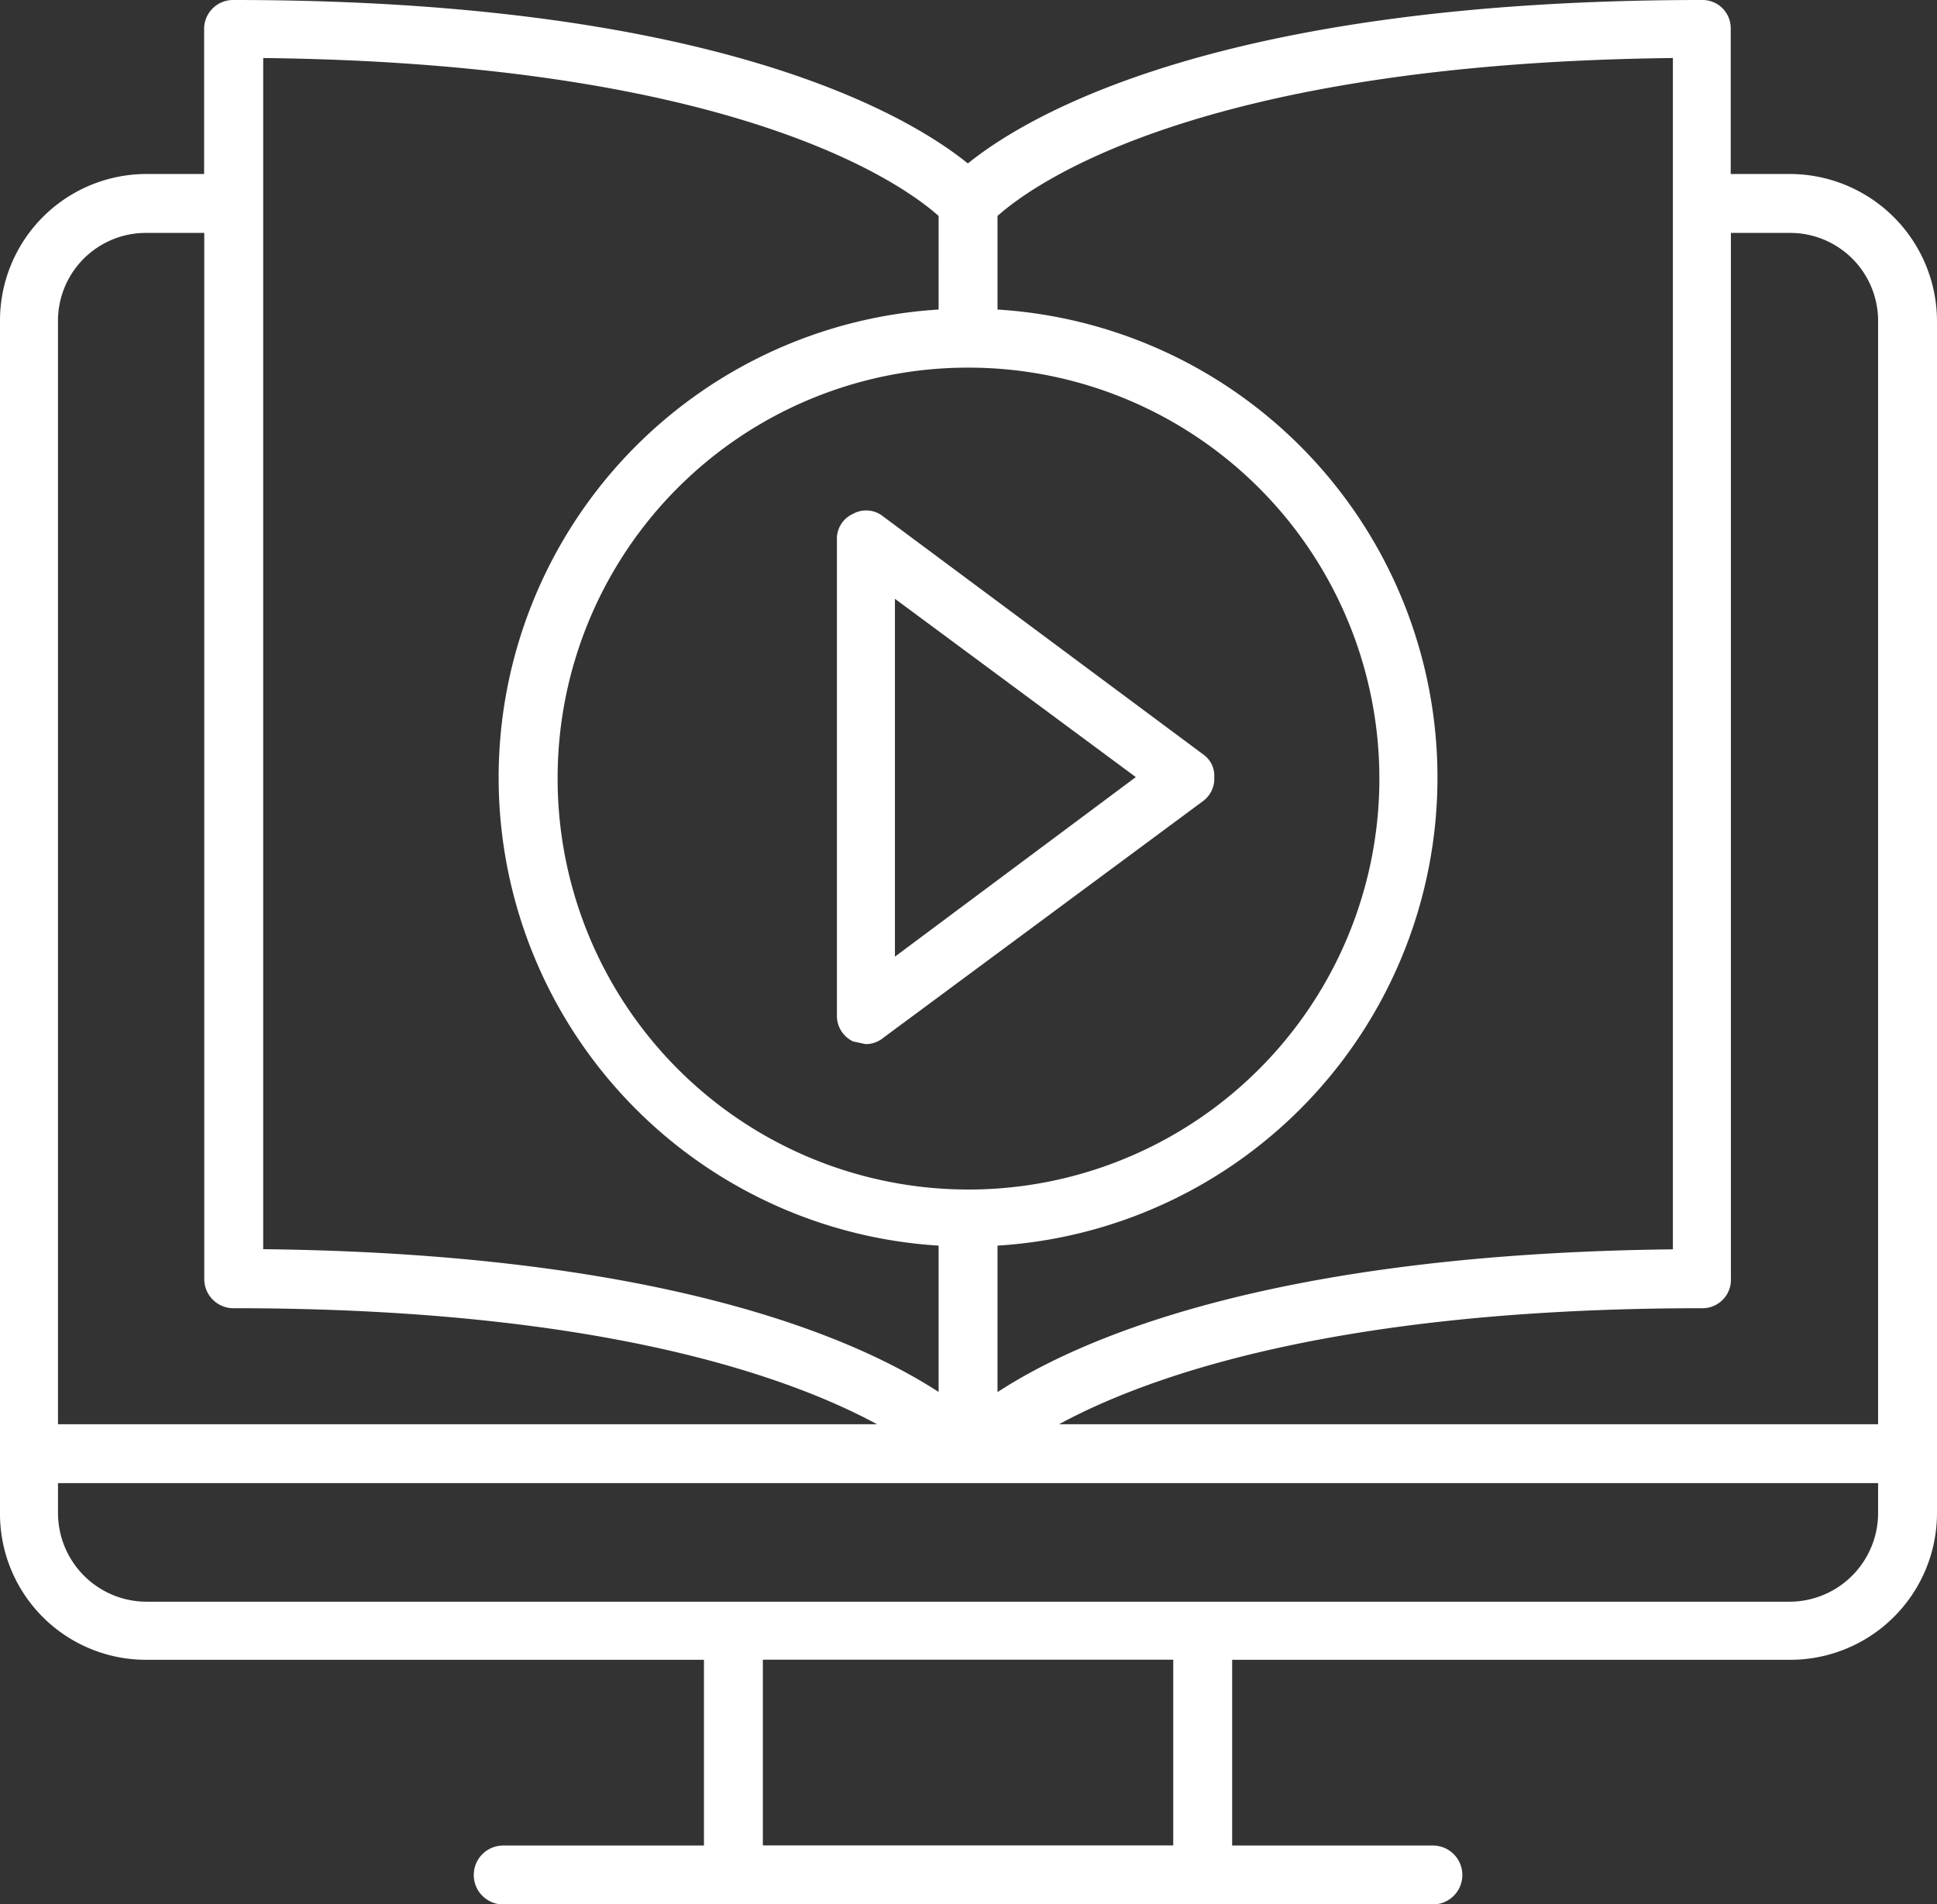 <svg xmlns="http://www.w3.org/2000/svg" width="52.154" height="51.265" viewBox="0 0 52.154 51.265">
  <rect x="0" y="0" width="52.154" height="51.265" fill="#333333" stroke="none"/>
  <g id="Group_37" data-name="Group 37" transform="translate(-311.465 -513.293)">
    <path id="Path_7" data-name="Path 7" d="M48.19,5.551H46.6V1.636a.759.759,0,0,0-.769-.769c-12.972,0-18.161,3.1-19.771,4.4-1.61-1.3-6.8-4.4-19.771-4.4a.779.779,0,0,0-.793.769V5.551H3.94A3.947,3.947,0,0,0,0,9.515V41.586A3.932,3.932,0,0,0,3.94,45.55H18.954v5H13.549a.793.793,0,1,0,0,1.586H38.581a.793.793,0,1,0,0-1.586H33.176v-5H48.19a3.952,3.952,0,0,0,3.964-3.964V9.515A3.968,3.968,0,0,0,48.19,5.551m0,1.586a2.368,2.368,0,0,1,2.378,2.378V39.208H28.515c2.4-1.3,7.5-3.123,17.321-3.123a.765.765,0,0,0,.769-.793V7.137ZM26.065,10.764A11.063,11.063,0,1,1,15.014,21.791,11.047,11.047,0,0,1,26.065,10.764M45.043,2.428V34.5c-10.786.12-15.975,2.4-18.185,3.844V34.4a12.624,12.624,0,0,0,0-25.2V6.681c.913-.817,5.357-4.108,18.185-4.252m-37.956,0c12.852.144,17.3,3.459,18.185,4.252V9.2a12.624,12.624,0,0,0,0,25.2v3.94c-2.21-1.441-7.4-3.724-18.185-3.844ZM1.561,9.515A2.368,2.368,0,0,1,3.94,7.137H5.5V35.292a.784.784,0,0,0,.793.793c9.825,0,14.918,1.826,17.321,3.123H1.561ZM31.59,50.547H20.54v-5H31.59Zm18.978-8.961a2.389,2.389,0,0,1-2.378,2.4H3.94a2.389,2.389,0,0,1-2.378-2.4v-.793H50.568Z" transform="translate(311.465 512.426)" fill="#fff"/>
    <path id="Path_8" data-name="Path 8" d="M1.37,15.729l.336.072a.734.734,0,0,0,.48-.168l8.6-6.366a.746.746,0,0,0,.312-.649.7.7,0,0,0-.312-.625L2.187,1.6a.728.728,0,0,0-.817-.072.734.734,0,0,0-.432.7v12.8a.758.758,0,0,0,.432.7M2.5,3.814l6.486,4.8L2.5,13.447Z" transform="translate(333.061 525.599)" fill="#fff"/>
  </g>
</svg>
